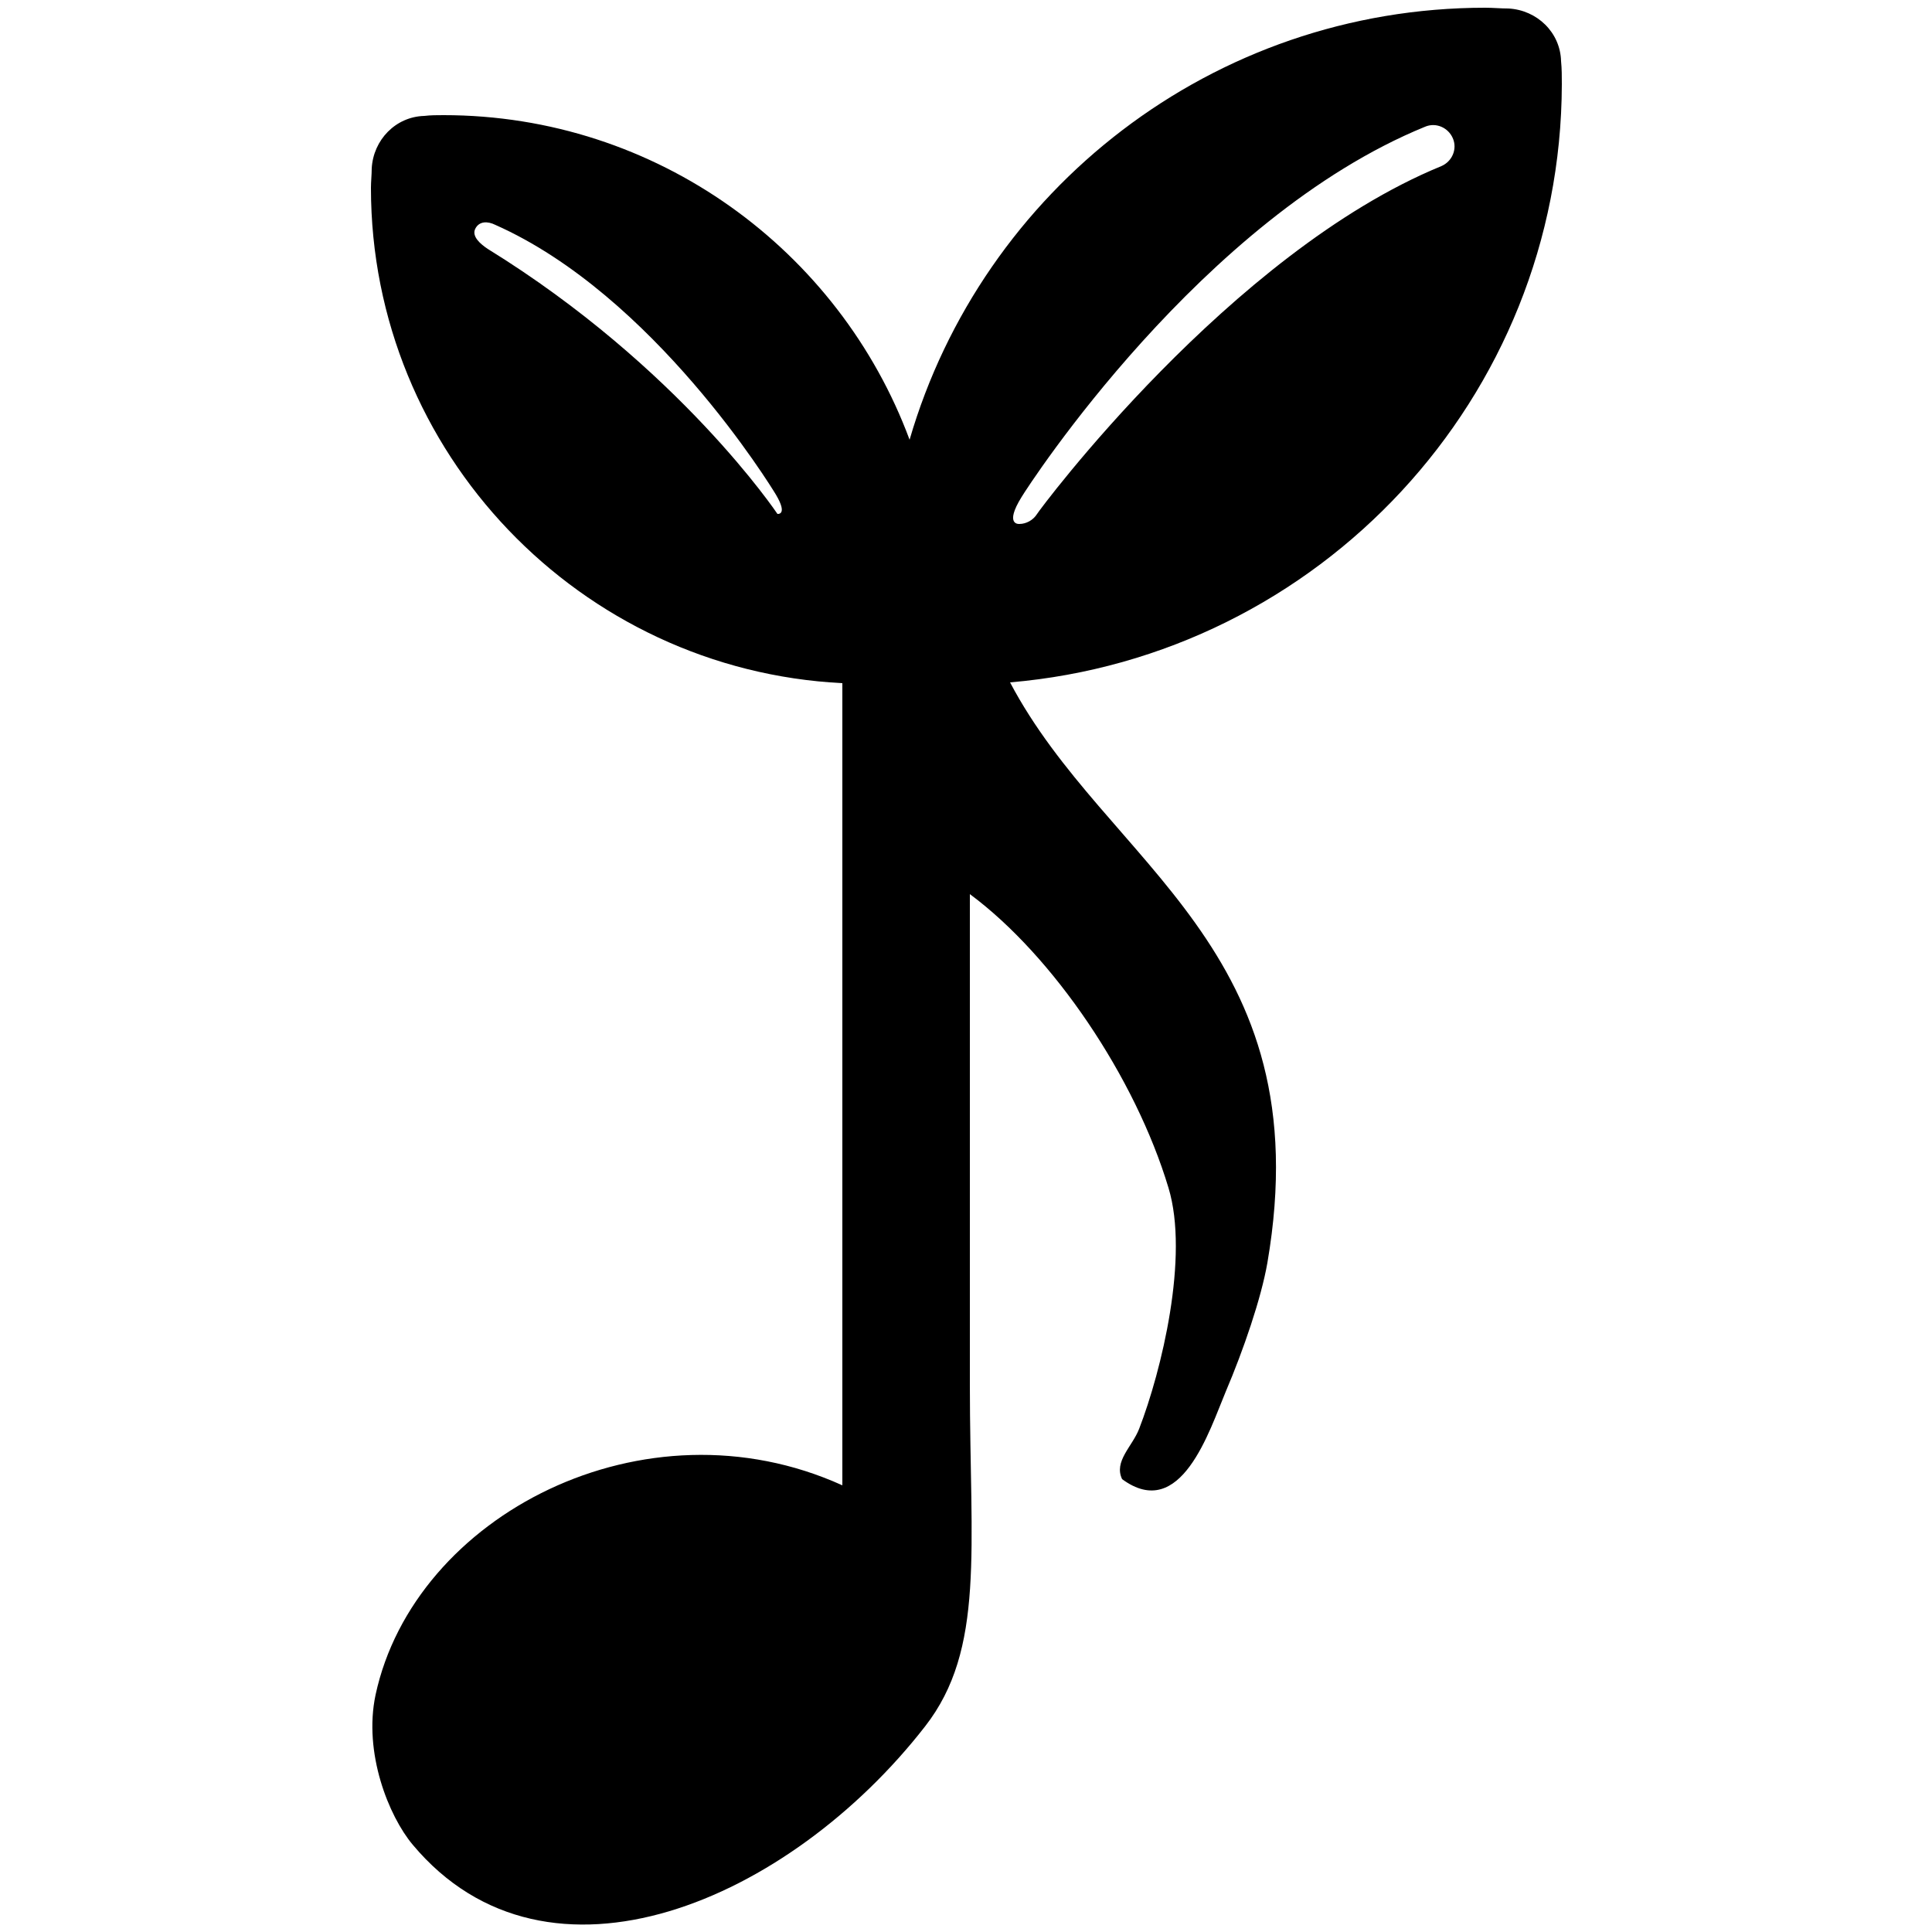 <?xml version="1.0" encoding="utf-8"?>
<!-- Generator: Adobe Illustrator 18.0.0, SVG Export Plug-In . SVG Version: 6.00 Build 0)  -->
<!DOCTYPE svg PUBLIC "-//W3C//DTD SVG 1.1//EN" "http://www.w3.org/Graphics/SVG/1.1/DTD/svg11.dtd">
<svg version="1.1" id="Layer_1" xmlns="http://www.w3.org/2000/svg" xmlns:xlink="http://www.w3.org/1999/xlink" x="0px" y="0px"
	 viewBox="0 0 250 250" enable-background="new 0 0 250 250" xml:space="preserve">
<path d="M202.1,10.9c0-1,0-2-0.1-3c-0.1-3.7-3.1-6.6-6.8-6.8c-1,0-2-0.1-3-0.1c-35.3,0-65.1,23.6-74.5,55.9
	c-9.1-24.5-32.7-42-60.3-42c-0.8,0-1.7,0-2.5,0.1c-3.7,0.1-6.6,3.1-6.8,6.8c0,0.8-0.1,1.7-0.1,2.5c0,34.3,27.1,62.4,61,64.1v103.8
	c-25.6-11.6-55.4,3.9-60.4,27.1c-1.6,7.5,1.7,15.7,4.8,19.4c17.5,20.9,48.8,7.2,66.3-15.3c7.8-10,5.8-22.9,5.8-44.2v-63.5
	c10.8,8,21.4,23.7,25.7,38c2.7,8.9-0.9,23.7-3.8,31.2c-0.9,2.3-3.3,4.2-2.2,6.5c7.6,5.6,11.3-6.3,13.4-11.3
	c2.3-5.4,4.6-12.1,5.4-16.7c7-40.8-20.8-51.4-33.3-75.1C170.7,84.9,202,51.5,202.1,10.9L202.1,10.9z M100.6,66.5
	c0,0-12.7-19-37.5-34.3c-0.9-0.6-2.1-1.6-1.6-2.6c0.5-1,1.6-1,2.6-0.5c20.5,9.1,35.7,33.9,36.3,34.9C102,66.7,100.6,66.5,100.6,66.5
	z M134.2,66.5c-0.5,0.8-1.4,1.3-2.3,1.3c0,0-2,0.2,0.3-3.5c0.9-1.5,23.3-36.1,52.2-47.9c1.4-0.6,3,0.1,3.6,1.5
	c0.6,1.4-0.1,3-1.5,3.6C159.2,32.7,134.4,66.1,134.2,66.5z"/>
</svg>
